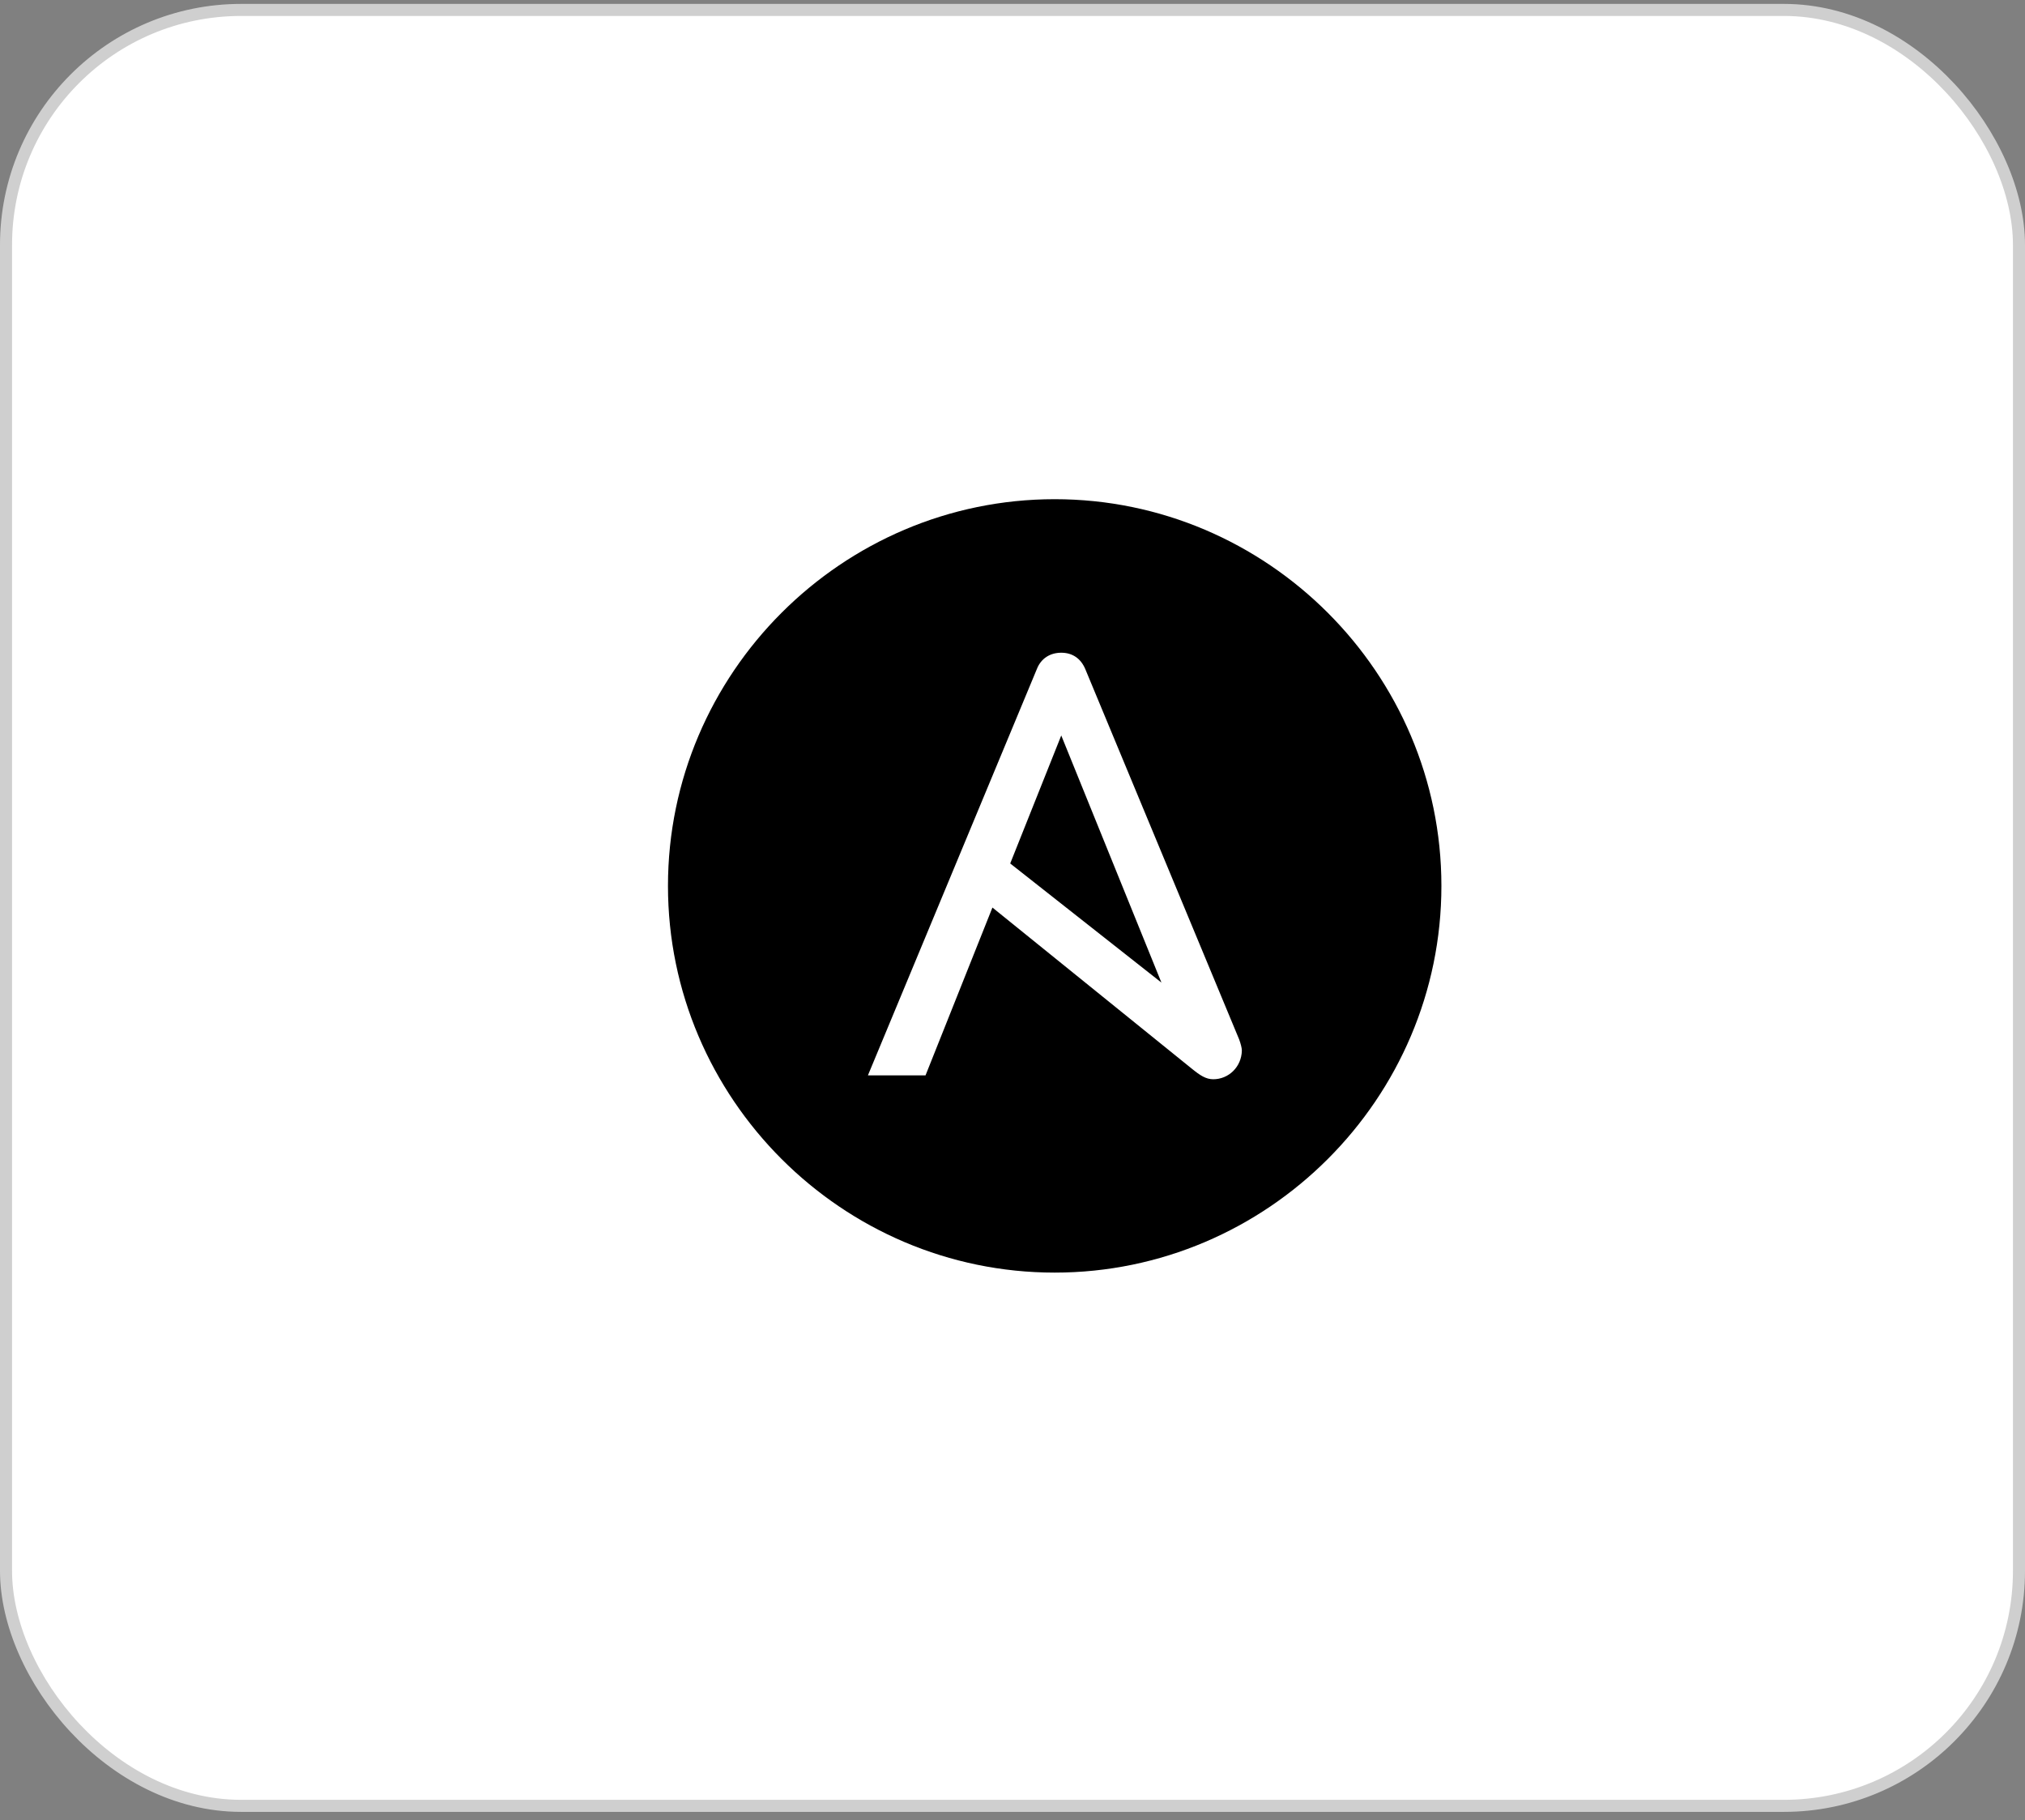 <svg width="168" height="151" viewBox="0 0 168 151" fill="none" xmlns="http://www.w3.org/2000/svg">
<rect x="0" y="0" width="168" height="151" fill="#808080" stroke="none"/>
<rect x="0.5" y="0.824" width="167" height="149" rx="19.5" fill="white" stroke="#CFCFCF"/>
<path d="M87.5 41.416C69.854 41.416 55.417 55.854 55.417 73.5C55.417 91.146 69.854 105.583 87.5 105.583C105.146 105.583 119.583 91.146 119.583 73.5C119.583 55.854 105.146 41.416 87.5 41.416ZM100.654 89.541C100.045 89.541 99.563 89.221 98.889 88.675L82.335 75.296L76.784 89.221H72.004L86.024 55.501C86.377 54.603 87.147 54.154 88.045 54.154C88.944 54.154 89.65 54.603 90.034 55.501L102.804 86.237C102.932 86.59 103.028 86.943 103.028 87.167C102.996 88.515 101.937 89.541 100.654 89.541ZM88.045 61.019L96.355 81.521L83.81 71.639L88.045 61.019Z" fill="black"/>
</svg>
